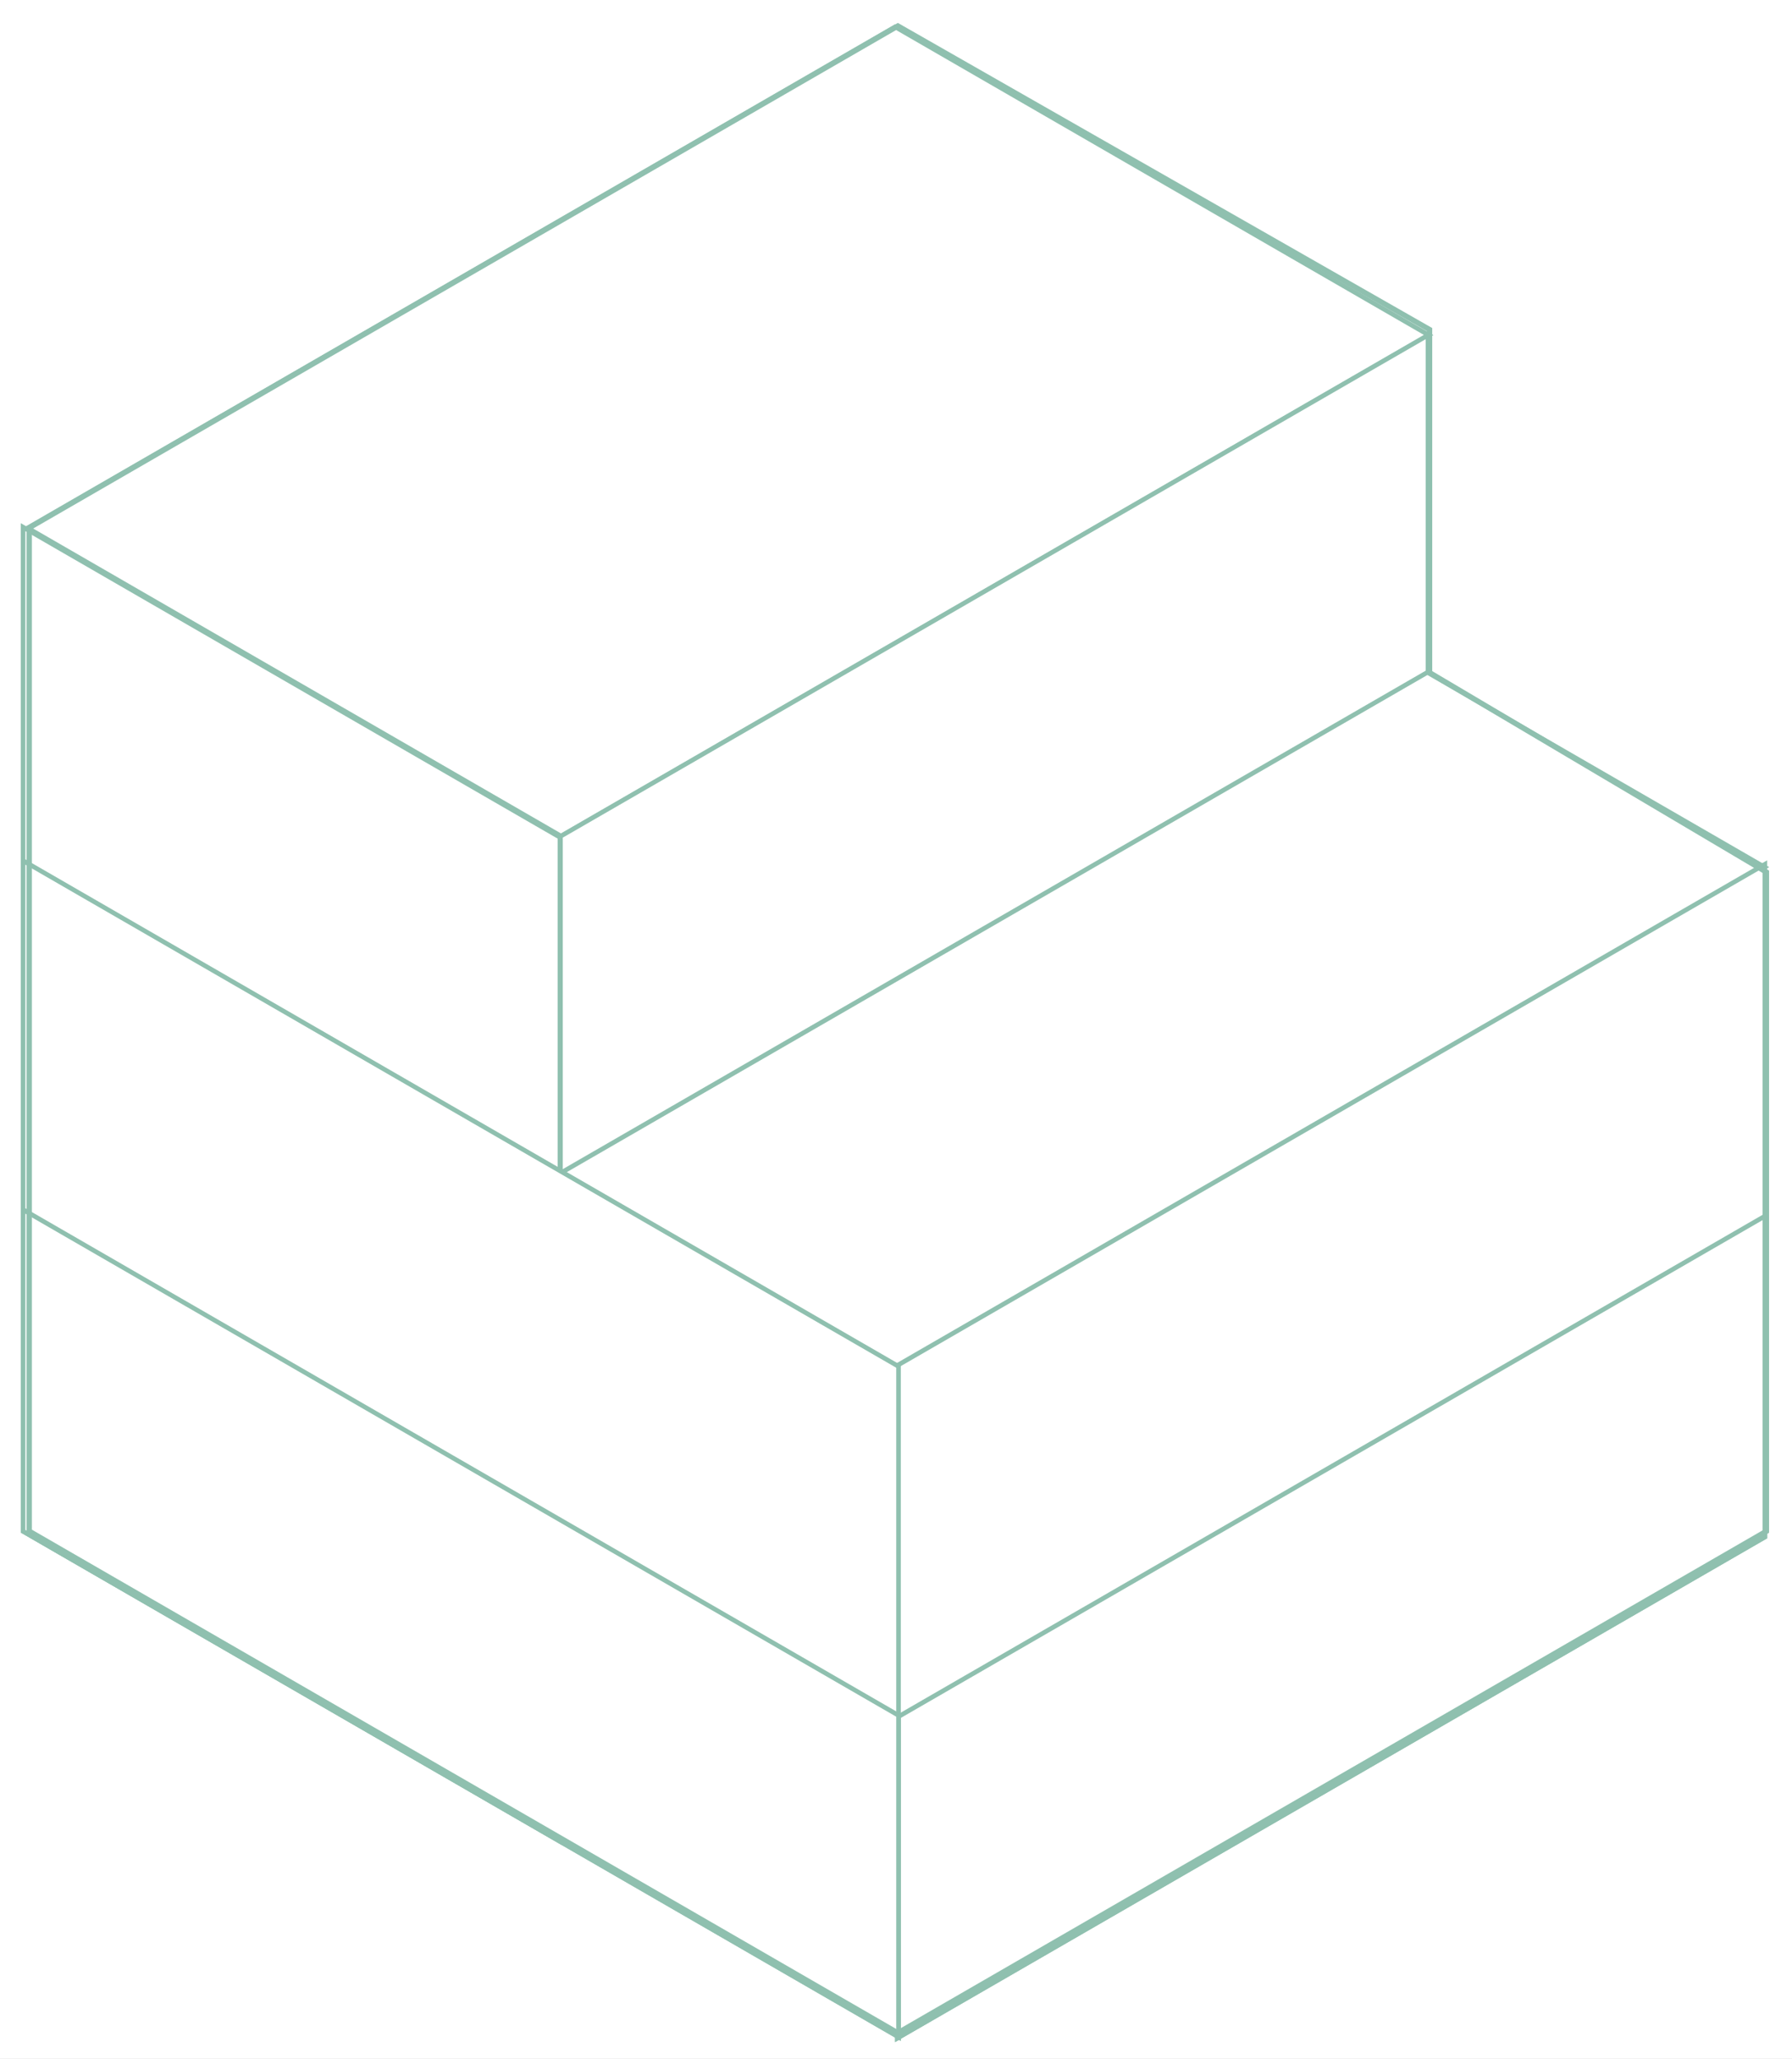 <svg width="337" height="387" viewBox="0 0 337 387" fill="none" xmlns="http://www.w3.org/2000/svg">
<rect x="0" y="0" width="337" height="387" fill="#333333" stroke="none"/>
<g clip-path="url(#clip0_440_3117)">
<rect width="337" height="387" fill="white"/>
<rect width="188.391" height="115.883" transform="matrix(0.866 -0.5 0.866 0.5 5.195 99.24)" fill="white" stroke="#8FC0AF" strokeWidth="1.829" strokeLinejoin="round"/>
<rect width="188.391" height="115.883" transform="matrix(0.866 -0.5 0.866 0.5 68.344 199.24)" fill="white" stroke="#8FC0AF" strokeWidth="1.829" strokeLinejoin="round"/>
<rect width="188.726" height="116.587" transform="matrix(-4.37114e-08 1 0.866 0.5 4.344 99.088)" fill="white" stroke="#8FC0AF" strokeWidth="1.829" strokeLinejoin="round"/>
<rect width="126.441" height="188.391" transform="matrix(4.37114e-08 1 -0.866 0.5 331.898 162.453)" fill="white" stroke="#8FC0AF" strokeWidth="1.829" strokeLinejoin="round"/>
<rect width="60.311" height="188.391" transform="matrix(4.37114e-08 1 -0.866 0.5 331.898 228.586)" fill="white" stroke="#8FC0AF" strokeWidth="1.829" strokeLinejoin="round"/>
<rect width="63.309" height="188.391" transform="matrix(4.37114e-08 1 -0.866 0.5 268.547 63)" fill="white" stroke="#8FC0AF" strokeWidth="1.829" strokeLinejoin="round"/>
<rect width="126.036" height="190.103" transform="matrix(-4.37114e-08 1 0.866 0.5 4.344 161.777)" fill="white" stroke="#8FC0AF" strokeWidth="1.829" strokeLinejoin="round"/>
<rect width="60.444" height="190.103" transform="matrix(-4.37114e-08 1 0.866 0.5 4.344 227.369)" fill="white" stroke="#8FC0AF" strokeWidth="1.829" strokeLinejoin="round"/>
<path d="M268.844 125V126.425L270.07 127.151L332.188 163.925V287.807L168.844 382.113L5.5 287.807V99.193L168.851 4.883L268.844 61.952V125Z" stroke="#8FC0AF" strokeWidth="5"/>
</g>
<defs>
<clipPath id="clip0_440_3117">
<rect width="337" height="387" fill="white"/>
</clipPath>
</defs>
</svg>
